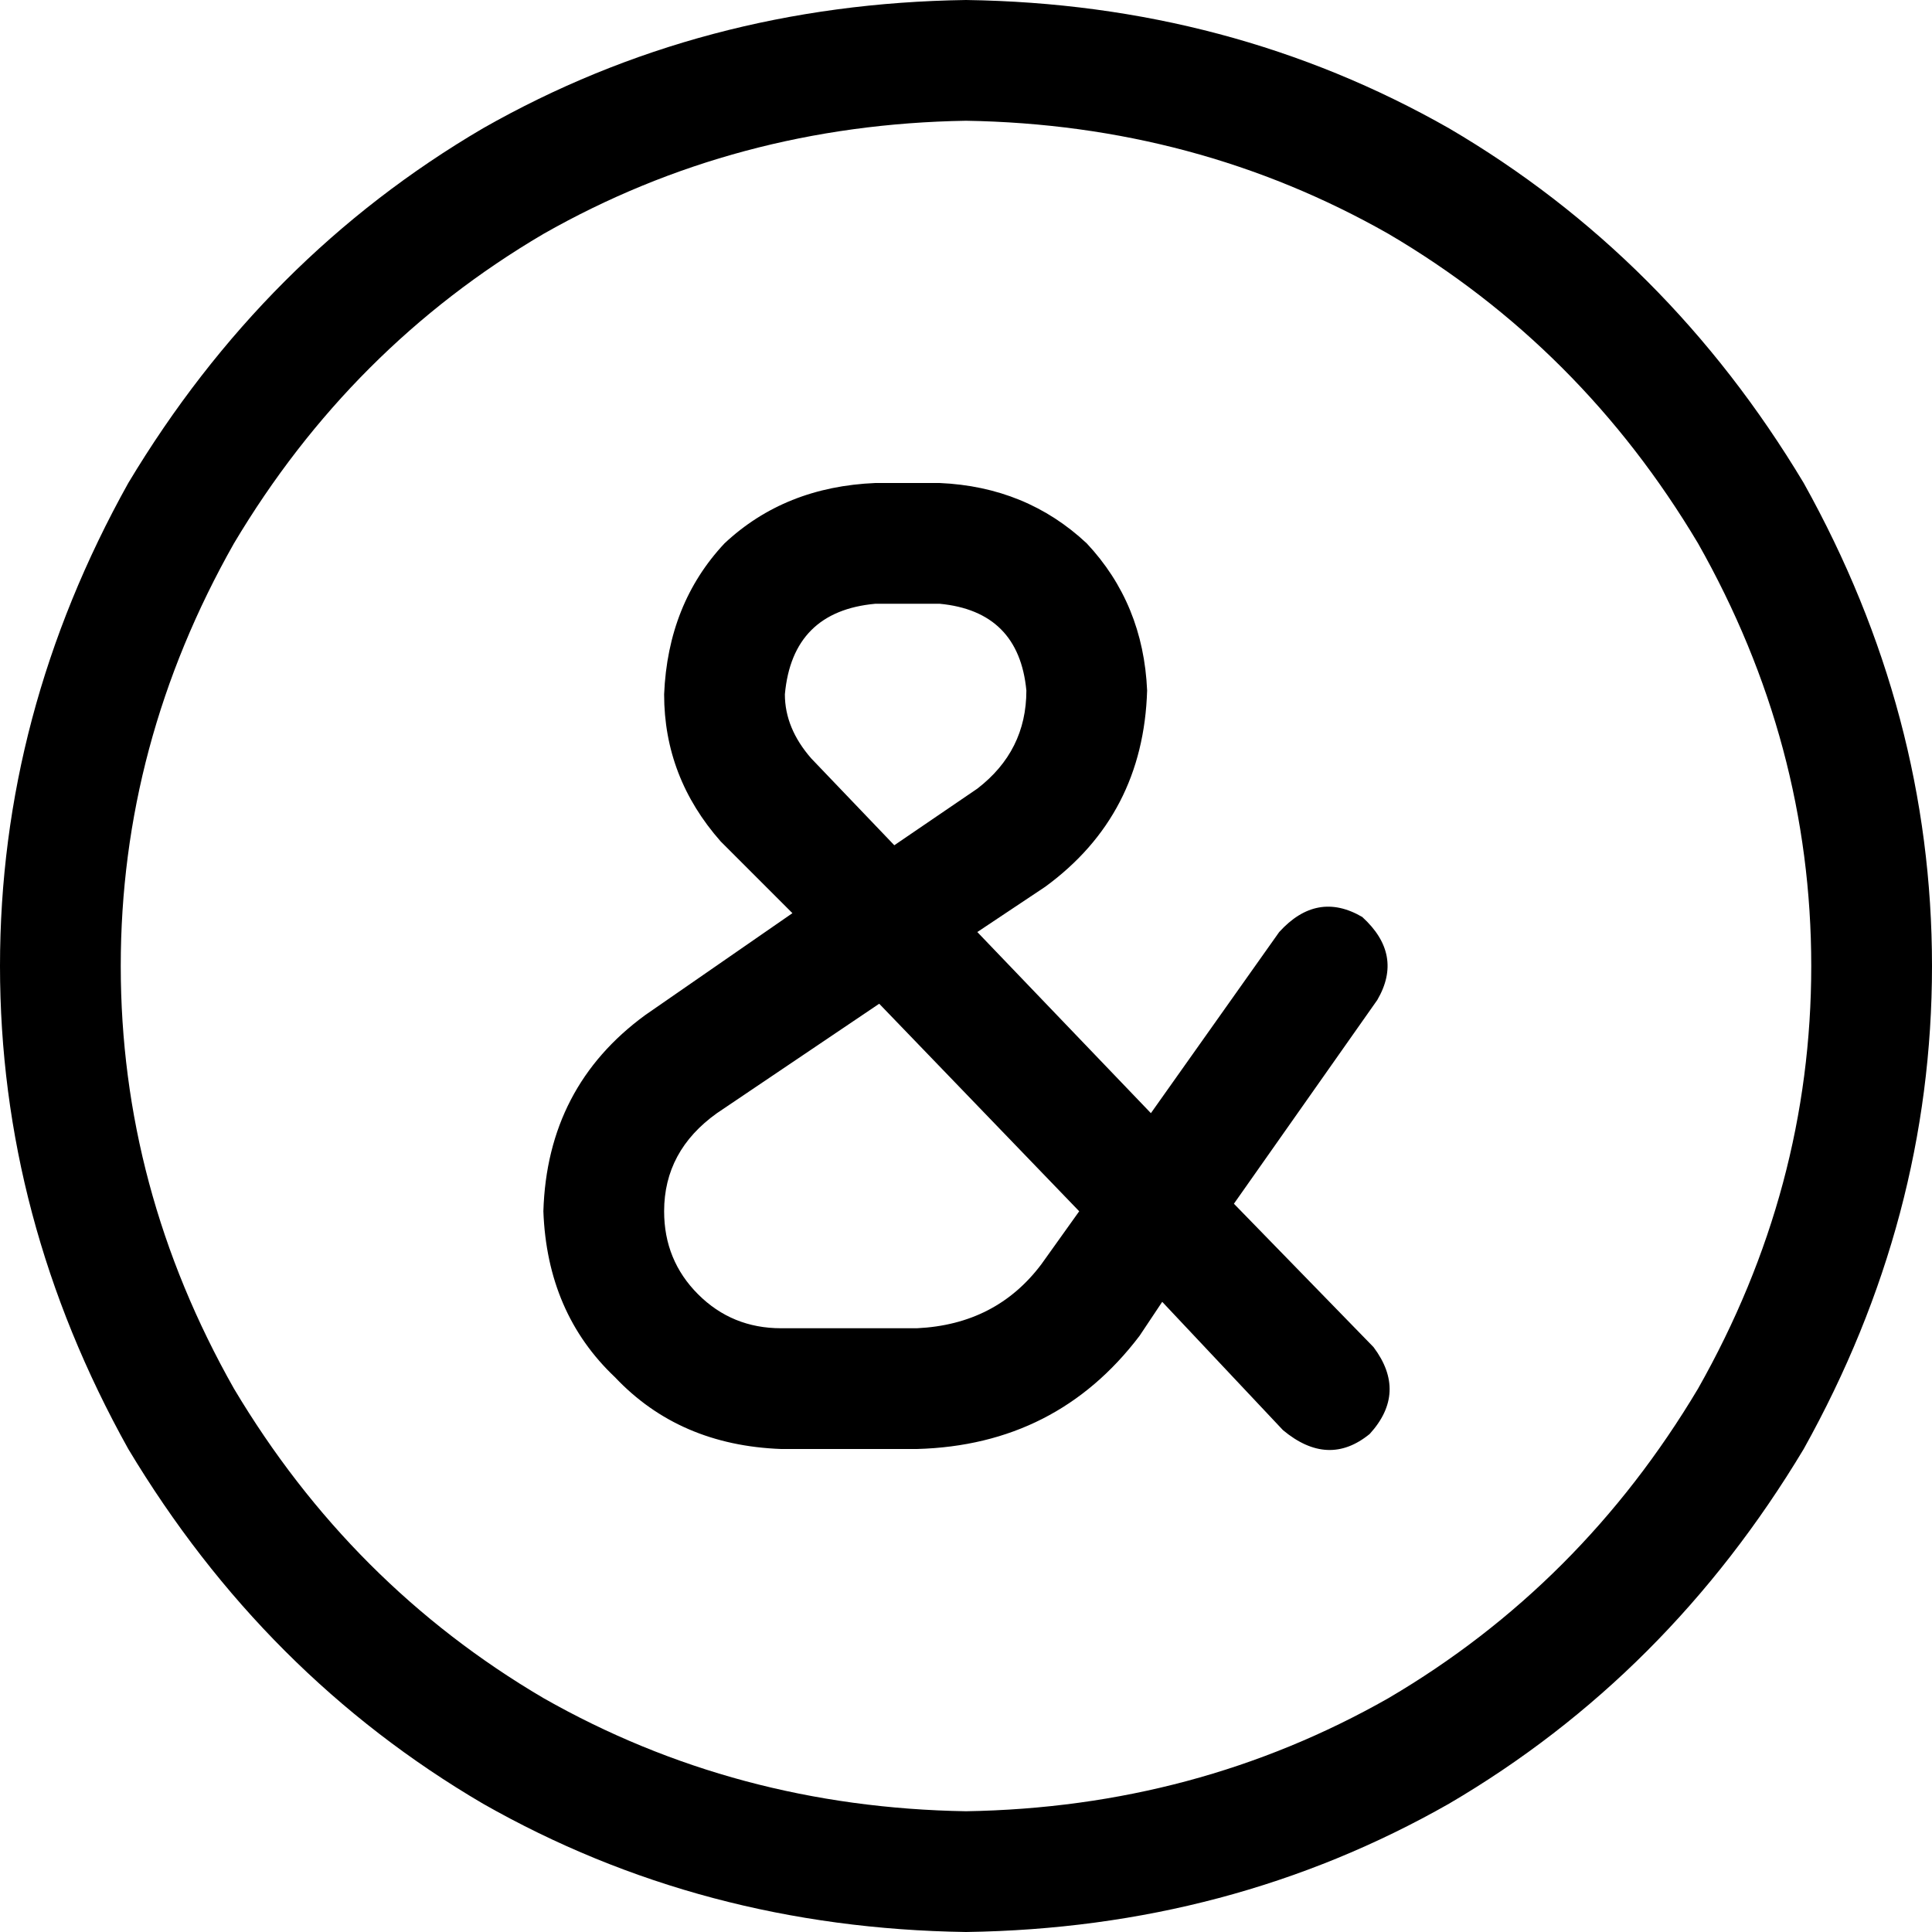 <svg xmlns="http://www.w3.org/2000/svg" viewBox="0 0 512 512">
  <path d="M 256 32 Q 317 33 368 62 L 368 62 L 368 62 Q 419 92 450 144 Q 480 197 480 256 Q 480 315 450 368 Q 419 420 368 450 Q 317 479 256 480 Q 195 479 144 450 Q 93 420 62 368 Q 32 315 32 256 Q 32 197 62 144 Q 93 92 144 62 Q 195 33 256 32 L 256 32 Z M 256 512 Q 326 511 384 478 L 384 478 L 384 478 Q 442 444 478 384 Q 512 323 512 256 Q 512 189 478 128 Q 442 68 384 34 Q 326 1 256 0 Q 186 1 128 34 Q 70 68 34 128 Q 0 189 0 256 Q 0 323 34 384 Q 70 444 128 478 Q 186 511 256 512 L 256 512 Z M 208 184 Q 210 162 232 160 L 249 160 L 249 160 Q 270 162 272 183 Q 272 199 259 209 L 237 224 L 237 224 L 215 201 L 215 201 Q 208 193 208 184 L 208 184 Z M 277 235 Q 303 216 304 183 Q 303 160 288 144 Q 272 129 249 128 L 232 128 L 232 128 Q 208 129 192 144 Q 177 160 176 184 Q 176 206 191 223 L 210 242 L 210 242 L 171 269 L 171 269 Q 145 288 144 321 Q 145 348 163 365 Q 180 383 207 384 L 243 384 L 243 384 Q 280 383 302 354 L 308 345 L 308 345 L 340 379 L 340 379 Q 352 389 363 380 Q 373 369 364 357 L 327 319 L 327 319 L 365 265 L 365 265 Q 372 253 361 243 Q 349 236 339 247 L 305 295 L 305 295 L 259 247 L 259 247 L 277 235 L 277 235 Z M 190 295 L 233 266 L 190 295 L 233 266 L 286 321 L 286 321 L 276 335 L 276 335 Q 264 351 243 352 L 207 352 L 207 352 Q 194 352 185 343 Q 176 334 176 321 Q 176 305 190 295 L 190 295 Z" />
</svg>